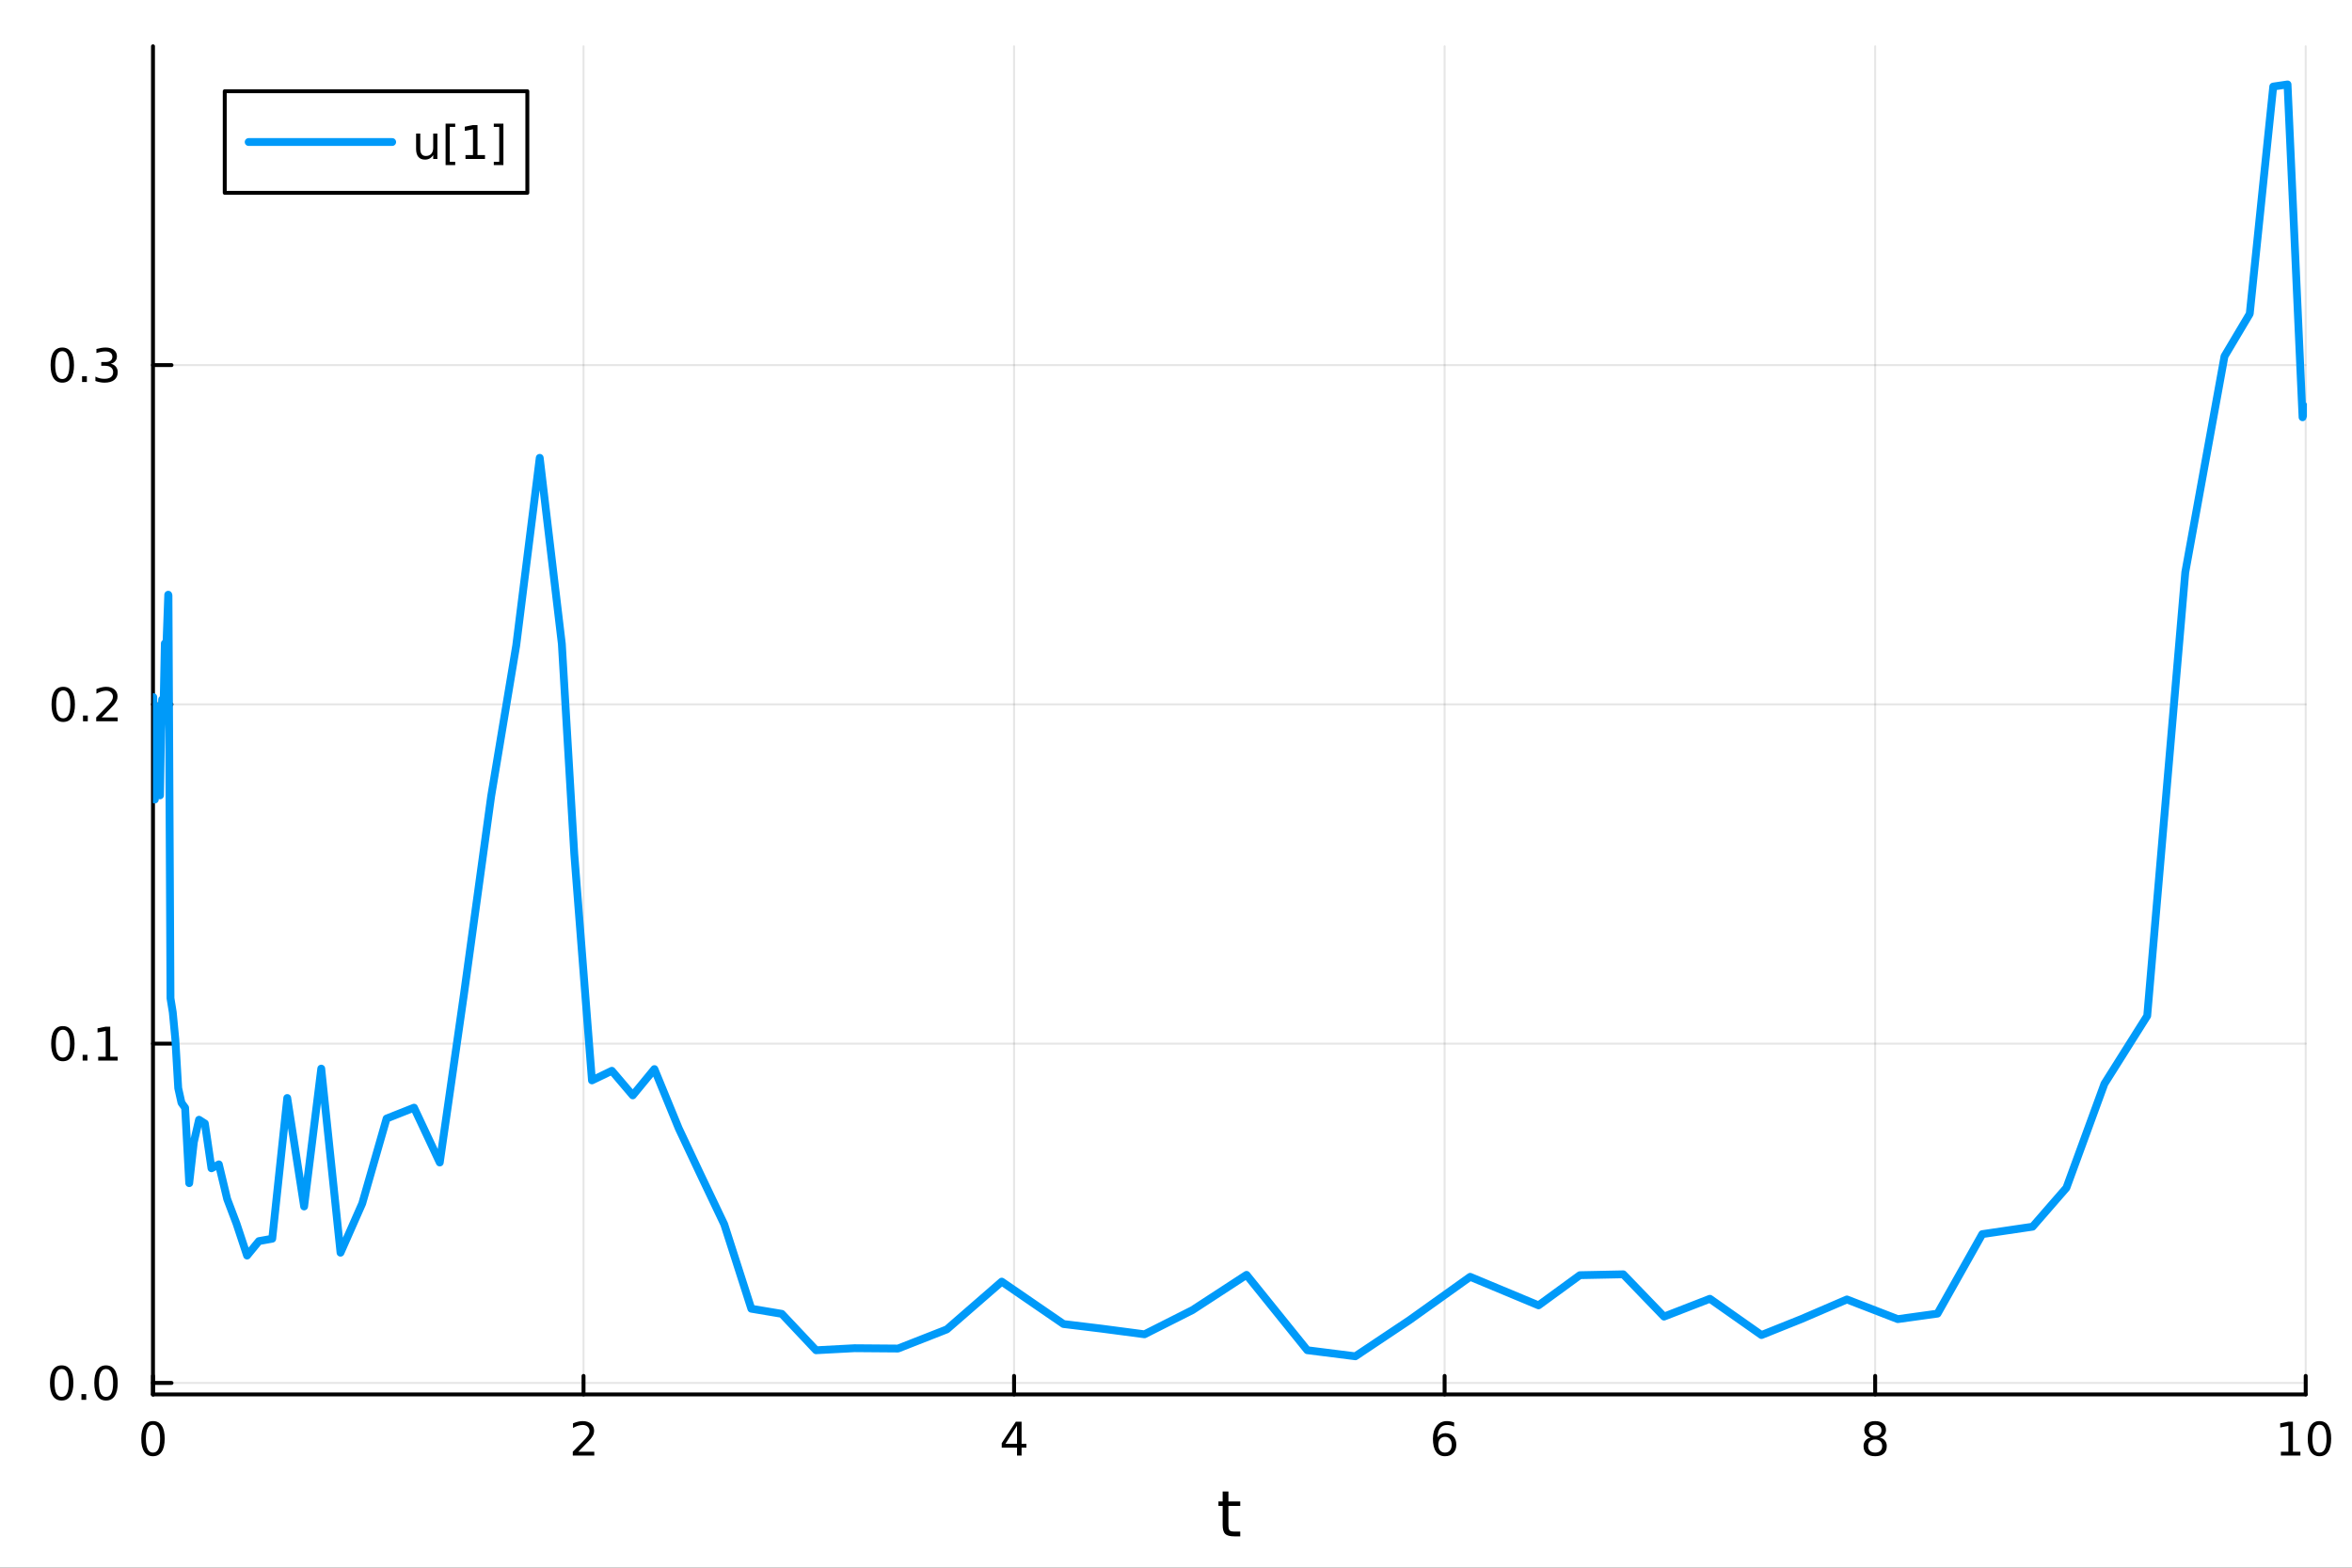 <?xml version="1.0" encoding="utf-8"?>
<svg xmlns="http://www.w3.org/2000/svg" xmlns:xlink="http://www.w3.org/1999/xlink" width="600" height="400" viewBox="0 0 2400 1600">
<rect x="0" y="0" width="2400" height="1600" fill="#333333" stroke="none"/>
<defs>
  <clipPath id="clip920">
    <rect x="0" y="0" width="2400" height="1600"/>
  </clipPath>
</defs>
<path clip-path="url(#clip920)" d="M0 1600 L2400 1600 L2400 0 L0 0  Z" fill="#ffffff" fill-rule="evenodd" fill-opacity="1"/>
<defs>
  <clipPath id="clip921">
    <rect x="480" y="0" width="1681" height="1600"/>
  </clipPath>
</defs>
<path clip-path="url(#clip920)" d="M156.112 1423.18 L2352.76 1423.18 L2352.76 47.244 L156.112 47.244  Z" fill="#ffffff" fill-rule="evenodd" fill-opacity="1"/>
<defs>
  <clipPath id="clip922">
    <rect x="156" y="47" width="2198" height="1377"/>
  </clipPath>
</defs>
<polyline clip-path="url(#clip922)" style="stroke:#000000; stroke-linecap:round; stroke-linejoin:round; stroke-width:2; stroke-opacity:0.1; fill:none" points="156.112,1423.18 156.112,47.244 "/>
<polyline clip-path="url(#clip922)" style="stroke:#000000; stroke-linecap:round; stroke-linejoin:round; stroke-width:2; stroke-opacity:0.1; fill:none" points="595.441,1423.18 595.441,47.244 "/>
<polyline clip-path="url(#clip922)" style="stroke:#000000; stroke-linecap:round; stroke-linejoin:round; stroke-width:2; stroke-opacity:0.1; fill:none" points="1034.77,1423.18 1034.77,47.244 "/>
<polyline clip-path="url(#clip922)" style="stroke:#000000; stroke-linecap:round; stroke-linejoin:round; stroke-width:2; stroke-opacity:0.1; fill:none" points="1474.1,1423.18 1474.1,47.244 "/>
<polyline clip-path="url(#clip922)" style="stroke:#000000; stroke-linecap:round; stroke-linejoin:round; stroke-width:2; stroke-opacity:0.1; fill:none" points="1913.43,1423.18 1913.43,47.244 "/>
<polyline clip-path="url(#clip922)" style="stroke:#000000; stroke-linecap:round; stroke-linejoin:round; stroke-width:2; stroke-opacity:0.1; fill:none" points="2352.76,1423.18 2352.76,47.244 "/>
<polyline clip-path="url(#clip922)" style="stroke:#000000; stroke-linecap:round; stroke-linejoin:round; stroke-width:2; stroke-opacity:0.1; fill:none" points="156.112,1411.42 2352.76,1411.42 "/>
<polyline clip-path="url(#clip922)" style="stroke:#000000; stroke-linecap:round; stroke-linejoin:round; stroke-width:2; stroke-opacity:0.1; fill:none" points="156.112,1065.15 2352.76,1065.15 "/>
<polyline clip-path="url(#clip922)" style="stroke:#000000; stroke-linecap:round; stroke-linejoin:round; stroke-width:2; stroke-opacity:0.1; fill:none" points="156.112,718.88 2352.76,718.88 "/>
<polyline clip-path="url(#clip922)" style="stroke:#000000; stroke-linecap:round; stroke-linejoin:round; stroke-width:2; stroke-opacity:0.1; fill:none" points="156.112,372.607 2352.76,372.607 "/>
<polyline clip-path="url(#clip920)" style="stroke:#000000; stroke-linecap:round; stroke-linejoin:round; stroke-width:4; stroke-opacity:1; fill:none" points="156.112,1423.18 2352.76,1423.18 "/>
<polyline clip-path="url(#clip920)" style="stroke:#000000; stroke-linecap:round; stroke-linejoin:round; stroke-width:4; stroke-opacity:1; fill:none" points="156.112,1423.18 156.112,1404.28 "/>
<polyline clip-path="url(#clip920)" style="stroke:#000000; stroke-linecap:round; stroke-linejoin:round; stroke-width:4; stroke-opacity:1; fill:none" points="595.441,1423.18 595.441,1404.28 "/>
<polyline clip-path="url(#clip920)" style="stroke:#000000; stroke-linecap:round; stroke-linejoin:round; stroke-width:4; stroke-opacity:1; fill:none" points="1034.77,1423.18 1034.77,1404.28 "/>
<polyline clip-path="url(#clip920)" style="stroke:#000000; stroke-linecap:round; stroke-linejoin:round; stroke-width:4; stroke-opacity:1; fill:none" points="1474.1,1423.18 1474.1,1404.28 "/>
<polyline clip-path="url(#clip920)" style="stroke:#000000; stroke-linecap:round; stroke-linejoin:round; stroke-width:4; stroke-opacity:1; fill:none" points="1913.43,1423.18 1913.43,1404.28 "/>
<polyline clip-path="url(#clip920)" style="stroke:#000000; stroke-linecap:round; stroke-linejoin:round; stroke-width:4; stroke-opacity:1; fill:none" points="2352.76,1423.18 2352.76,1404.28 "/>
<path clip-path="url(#clip920)" d="M156.112 1454.1 Q152.501 1454.1 150.672 1457.66 Q148.867 1461.2 148.867 1468.33 Q148.867 1475.44 150.672 1479.01 Q152.501 1482.55 156.112 1482.55 Q159.746 1482.55 161.552 1479.01 Q163.381 1475.44 163.381 1468.33 Q163.381 1461.2 161.552 1457.66 Q159.746 1454.1 156.112 1454.1 M156.112 1450.39 Q161.922 1450.39 164.978 1455 Q168.057 1459.58 168.057 1468.33 Q168.057 1477.06 164.978 1481.67 Q161.922 1486.25 156.112 1486.25 Q150.302 1486.25 147.223 1481.67 Q144.168 1477.06 144.168 1468.33 Q144.168 1459.58 147.223 1455 Q150.302 1450.39 156.112 1450.39 Z" fill="#000000" fill-rule="nonzero" fill-opacity="1" /><path clip-path="url(#clip920)" d="M590.094 1481.64 L606.413 1481.64 L606.413 1485.58 L584.469 1485.58 L584.469 1481.64 Q587.131 1478.89 591.714 1474.26 Q596.321 1469.61 597.501 1468.27 Q599.746 1465.74 600.626 1464.01 Q601.529 1462.25 601.529 1460.56 Q601.529 1457.8 599.584 1456.07 Q597.663 1454.33 594.561 1454.33 Q592.362 1454.33 589.909 1455.09 Q587.478 1455.86 584.7 1457.41 L584.7 1452.69 Q587.524 1451.55 589.978 1450.97 Q592.432 1450.39 594.469 1450.39 Q599.839 1450.39 603.033 1453.08 Q606.228 1455.77 606.228 1460.26 Q606.228 1462.39 605.418 1464.31 Q604.631 1466.2 602.524 1468.8 Q601.945 1469.47 598.844 1472.69 Q595.742 1475.88 590.094 1481.64 Z" fill="#000000" fill-rule="nonzero" fill-opacity="1" /><path clip-path="url(#clip920)" d="M1037.78 1455.09 L1025.97 1473.54 L1037.78 1473.54 L1037.78 1455.09 M1036.55 1451.02 L1042.43 1451.02 L1042.43 1473.54 L1047.36 1473.54 L1047.36 1477.43 L1042.43 1477.43 L1042.43 1485.58 L1037.78 1485.58 L1037.78 1477.43 L1022.18 1477.43 L1022.18 1472.92 L1036.55 1451.02 Z" fill="#000000" fill-rule="nonzero" fill-opacity="1" /><path clip-path="url(#clip920)" d="M1474.5 1466.44 Q1471.36 1466.44 1469.5 1468.59 Q1467.67 1470.74 1467.67 1474.49 Q1467.67 1478.22 1469.5 1480.39 Q1471.36 1482.55 1474.5 1482.55 Q1477.65 1482.55 1479.48 1480.39 Q1481.33 1478.22 1481.33 1474.49 Q1481.33 1470.74 1479.48 1468.59 Q1477.65 1466.44 1474.5 1466.44 M1483.79 1451.78 L1483.79 1456.04 Q1482.03 1455.21 1480.22 1454.77 Q1478.44 1454.33 1476.68 1454.33 Q1472.05 1454.33 1469.6 1457.45 Q1467.17 1460.58 1466.82 1466.9 Q1468.18 1464.89 1470.24 1463.82 Q1472.3 1462.73 1474.78 1462.73 Q1479.99 1462.73 1483 1465.9 Q1486.03 1469.05 1486.03 1474.49 Q1486.03 1479.82 1482.88 1483.03 Q1479.73 1486.25 1474.5 1486.25 Q1468.51 1486.25 1465.34 1481.67 Q1462.17 1477.06 1462.17 1468.33 Q1462.17 1460.14 1466.05 1455.28 Q1469.94 1450.39 1476.49 1450.39 Q1478.25 1450.39 1480.04 1450.74 Q1481.84 1451.09 1483.79 1451.78 Z" fill="#000000" fill-rule="nonzero" fill-opacity="1" /><path clip-path="url(#clip920)" d="M1913.43 1469.17 Q1910.09 1469.17 1908.17 1470.95 Q1906.27 1472.73 1906.27 1475.86 Q1906.27 1478.98 1908.17 1480.77 Q1910.09 1482.55 1913.43 1482.55 Q1916.76 1482.55 1918.68 1480.77 Q1920.6 1478.96 1920.6 1475.86 Q1920.6 1472.73 1918.68 1470.95 Q1916.78 1469.17 1913.43 1469.17 M1908.75 1467.18 Q1905.74 1466.44 1904.05 1464.38 Q1902.39 1462.32 1902.39 1459.35 Q1902.39 1455.21 1905.33 1452.8 Q1908.29 1450.39 1913.43 1450.39 Q1918.59 1450.39 1921.53 1452.8 Q1924.47 1455.21 1924.47 1459.35 Q1924.47 1462.32 1922.78 1464.38 Q1921.11 1466.44 1918.13 1467.18 Q1921.51 1467.96 1923.38 1470.26 Q1925.28 1472.55 1925.28 1475.86 Q1925.28 1480.88 1922.2 1483.57 Q1919.14 1486.25 1913.43 1486.25 Q1907.71 1486.25 1904.63 1483.57 Q1901.58 1480.88 1901.58 1475.86 Q1901.58 1472.55 1903.47 1470.26 Q1905.37 1467.96 1908.75 1467.18 M1907.04 1459.79 Q1907.04 1462.48 1908.7 1463.98 Q1910.39 1465.49 1913.43 1465.49 Q1916.44 1465.49 1918.13 1463.98 Q1919.84 1462.48 1919.84 1459.79 Q1919.84 1457.11 1918.13 1455.6 Q1916.44 1454.1 1913.43 1454.1 Q1910.39 1454.1 1908.7 1455.6 Q1907.04 1457.11 1907.04 1459.79 Z" fill="#000000" fill-rule="nonzero" fill-opacity="1" /><path clip-path="url(#clip920)" d="M2327.44 1481.64 L2335.08 1481.64 L2335.08 1455.28 L2326.77 1456.95 L2326.77 1452.69 L2335.04 1451.02 L2339.71 1451.02 L2339.71 1481.64 L2347.35 1481.64 L2347.35 1485.58 L2327.44 1485.58 L2327.44 1481.64 Z" fill="#000000" fill-rule="nonzero" fill-opacity="1" /><path clip-path="url(#clip920)" d="M2366.8 1454.1 Q2363.18 1454.1 2361.36 1457.66 Q2359.55 1461.2 2359.55 1468.33 Q2359.55 1475.44 2361.36 1479.01 Q2363.18 1482.55 2366.8 1482.55 Q2370.43 1482.55 2372.23 1479.01 Q2374.06 1475.44 2374.06 1468.33 Q2374.06 1461.2 2372.23 1457.66 Q2370.43 1454.1 2366.8 1454.1 M2366.8 1450.39 Q2372.61 1450.39 2375.66 1455 Q2378.74 1459.58 2378.74 1468.33 Q2378.74 1477.06 2375.66 1481.67 Q2372.61 1486.25 2366.8 1486.25 Q2360.99 1486.25 2357.91 1481.67 Q2354.85 1477.06 2354.85 1468.33 Q2354.85 1459.58 2357.91 1455 Q2360.99 1450.39 2366.8 1450.39 Z" fill="#000000" fill-rule="nonzero" fill-opacity="1" /><path clip-path="url(#clip920)" d="M1253.5 1522.27 L1253.5 1532.4 L1265.56 1532.4 L1265.56 1536.95 L1253.5 1536.95 L1253.5 1556.3 Q1253.5 1560.66 1254.67 1561.9 Q1255.88 1563.14 1259.54 1563.14 L1265.56 1563.14 L1265.56 1568.04 L1259.54 1568.04 Q1252.76 1568.04 1250.18 1565.53 Q1247.61 1562.98 1247.61 1556.3 L1247.61 1536.95 L1243.31 1536.95 L1243.31 1532.4 L1247.61 1532.4 L1247.61 1522.27 L1253.5 1522.27 Z" fill="#000000" fill-rule="nonzero" fill-opacity="1" /><polyline clip-path="url(#clip920)" style="stroke:#000000; stroke-linecap:round; stroke-linejoin:round; stroke-width:4; stroke-opacity:1; fill:none" points="156.112,1423.18 156.112,47.244 "/>
<polyline clip-path="url(#clip920)" style="stroke:#000000; stroke-linecap:round; stroke-linejoin:round; stroke-width:4; stroke-opacity:1; fill:none" points="156.112,1411.42 175.01,1411.42 "/>
<polyline clip-path="url(#clip920)" style="stroke:#000000; stroke-linecap:round; stroke-linejoin:round; stroke-width:4; stroke-opacity:1; fill:none" points="156.112,1065.15 175.01,1065.15 "/>
<polyline clip-path="url(#clip920)" style="stroke:#000000; stroke-linecap:round; stroke-linejoin:round; stroke-width:4; stroke-opacity:1; fill:none" points="156.112,718.88 175.01,718.88 "/>
<polyline clip-path="url(#clip920)" style="stroke:#000000; stroke-linecap:round; stroke-linejoin:round; stroke-width:4; stroke-opacity:1; fill:none" points="156.112,372.607 175.01,372.607 "/>
<path clip-path="url(#clip920)" d="M62.937 1397.22 Q59.325 1397.22 57.497 1400.79 Q55.691 1404.33 55.691 1411.46 Q55.691 1418.57 57.497 1422.13 Q59.325 1425.67 62.937 1425.67 Q66.571 1425.67 68.376 1422.13 Q70.205 1418.57 70.205 1411.46 Q70.205 1404.33 68.376 1400.79 Q66.571 1397.22 62.937 1397.22 M62.937 1393.52 Q68.747 1393.52 71.802 1398.13 Q74.881 1402.71 74.881 1411.46 Q74.881 1420.19 71.802 1424.79 Q68.747 1429.38 62.937 1429.38 Q57.126 1429.38 54.048 1424.79 Q50.992 1420.19 50.992 1411.46 Q50.992 1402.71 54.048 1398.13 Q57.126 1393.52 62.937 1393.52 Z" fill="#000000" fill-rule="nonzero" fill-opacity="1" /><path clip-path="url(#clip920)" d="M83.098 1422.83 L87.983 1422.83 L87.983 1428.7 L83.098 1428.7 L83.098 1422.83 Z" fill="#000000" fill-rule="nonzero" fill-opacity="1" /><path clip-path="url(#clip920)" d="M108.168 1397.22 Q104.557 1397.22 102.728 1400.79 Q100.922 1404.33 100.922 1411.46 Q100.922 1418.57 102.728 1422.13 Q104.557 1425.67 108.168 1425.67 Q111.802 1425.67 113.608 1422.13 Q115.436 1418.57 115.436 1411.46 Q115.436 1404.33 113.608 1400.79 Q111.802 1397.22 108.168 1397.22 M108.168 1393.52 Q113.978 1393.52 117.033 1398.13 Q120.112 1402.71 120.112 1411.46 Q120.112 1420.19 117.033 1424.79 Q113.978 1429.38 108.168 1429.38 Q102.358 1429.38 99.279 1424.79 Q96.223 1420.19 96.223 1411.46 Q96.223 1402.71 99.279 1398.13 Q102.358 1393.52 108.168 1393.52 Z" fill="#000000" fill-rule="nonzero" fill-opacity="1" /><path clip-path="url(#clip920)" d="M64.163 1050.95 Q60.552 1050.95 58.724 1054.52 Q56.918 1058.06 56.918 1065.19 Q56.918 1072.29 58.724 1075.86 Q60.552 1079.4 64.163 1079.4 Q67.798 1079.4 69.603 1075.86 Q71.432 1072.29 71.432 1065.19 Q71.432 1058.06 69.603 1054.52 Q67.798 1050.95 64.163 1050.95 M64.163 1047.25 Q69.974 1047.25 73.029 1051.85 Q76.108 1056.44 76.108 1065.19 Q76.108 1073.91 73.029 1078.52 Q69.974 1083.1 64.163 1083.1 Q58.353 1083.1 55.275 1078.52 Q52.219 1073.91 52.219 1065.19 Q52.219 1056.44 55.275 1051.85 Q58.353 1047.25 64.163 1047.25 Z" fill="#000000" fill-rule="nonzero" fill-opacity="1" /><path clip-path="url(#clip920)" d="M84.325 1076.55 L89.21 1076.55 L89.21 1082.43 L84.325 1082.43 L84.325 1076.55 Z" fill="#000000" fill-rule="nonzero" fill-opacity="1" /><path clip-path="url(#clip920)" d="M100.205 1078.5 L107.844 1078.5 L107.844 1052.13 L99.534 1053.8 L99.534 1049.54 L107.797 1047.87 L112.473 1047.87 L112.473 1078.5 L120.112 1078.5 L120.112 1082.43 L100.205 1082.43 L100.205 1078.5 Z" fill="#000000" fill-rule="nonzero" fill-opacity="1" /><path clip-path="url(#clip920)" d="M64.534 704.678 Q60.923 704.678 59.094 708.243 Q57.288 711.785 57.288 718.914 Q57.288 726.021 59.094 729.586 Q60.923 733.127 64.534 733.127 Q68.168 733.127 69.974 729.586 Q71.802 726.021 71.802 718.914 Q71.802 711.785 69.974 708.243 Q68.168 704.678 64.534 704.678 M64.534 700.975 Q70.344 700.975 73.399 705.581 Q76.478 710.164 76.478 718.914 Q76.478 727.641 73.399 732.248 Q70.344 736.831 64.534 736.831 Q58.724 736.831 55.645 732.248 Q52.589 727.641 52.589 718.914 Q52.589 710.164 55.645 705.581 Q58.724 700.975 64.534 700.975 Z" fill="#000000" fill-rule="nonzero" fill-opacity="1" /><path clip-path="url(#clip920)" d="M84.696 730.28 L89.58 730.28 L89.58 736.16 L84.696 736.16 L84.696 730.28 Z" fill="#000000" fill-rule="nonzero" fill-opacity="1" /><path clip-path="url(#clip920)" d="M103.793 732.224 L120.112 732.224 L120.112 736.16 L98.168 736.16 L98.168 732.224 Q100.83 729.47 105.413 724.84 Q110.02 720.187 111.2 718.845 Q113.445 716.322 114.325 714.586 Q115.228 712.826 115.228 711.137 Q115.228 708.382 113.283 706.646 Q111.362 704.91 108.26 704.91 Q106.061 704.91 103.608 705.674 Q101.177 706.437 98.399 707.988 L98.399 703.266 Q101.223 702.132 103.677 701.553 Q106.131 700.975 108.168 700.975 Q113.538 700.975 116.733 703.66 Q119.927 706.345 119.927 710.836 Q119.927 712.965 119.117 714.887 Q118.33 716.785 116.223 719.377 Q115.645 720.049 112.543 723.266 Q109.441 726.461 103.793 732.224 Z" fill="#000000" fill-rule="nonzero" fill-opacity="1" /><path clip-path="url(#clip920)" d="M63.585 358.406 Q59.974 358.406 58.145 361.97 Q56.339 365.512 56.339 372.642 Q56.339 379.748 58.145 383.313 Q59.974 386.855 63.585 386.855 Q67.219 386.855 69.024 383.313 Q70.853 379.748 70.853 372.642 Q70.853 365.512 69.024 361.97 Q67.219 358.406 63.585 358.406 M63.585 354.702 Q69.395 354.702 72.45 359.308 Q75.529 363.892 75.529 372.642 Q75.529 381.369 72.45 385.975 Q69.395 390.558 63.585 390.558 Q57.775 390.558 54.696 385.975 Q51.64 381.369 51.64 372.642 Q51.64 363.892 54.696 359.308 Q57.775 354.702 63.585 354.702 Z" fill="#000000" fill-rule="nonzero" fill-opacity="1" /><path clip-path="url(#clip920)" d="M83.747 384.007 L88.631 384.007 L88.631 389.887 L83.747 389.887 L83.747 384.007 Z" fill="#000000" fill-rule="nonzero" fill-opacity="1" /><path clip-path="url(#clip920)" d="M112.983 371.253 Q116.339 371.97 118.214 374.239 Q120.112 376.507 120.112 379.841 Q120.112 384.956 116.594 387.757 Q113.075 390.558 106.594 390.558 Q104.418 390.558 102.103 390.118 Q99.811 389.702 97.358 388.845 L97.358 384.331 Q99.302 385.466 101.617 386.044 Q103.932 386.623 106.455 386.623 Q110.853 386.623 113.145 384.887 Q115.459 383.151 115.459 379.841 Q115.459 376.785 113.307 375.072 Q111.177 373.336 107.358 373.336 L103.33 373.336 L103.33 369.494 L107.543 369.494 Q110.992 369.494 112.82 368.128 Q114.649 366.739 114.649 364.146 Q114.649 361.484 112.751 360.072 Q110.876 358.637 107.358 358.637 Q105.436 358.637 103.237 359.054 Q101.038 359.47 98.399 360.35 L98.399 356.183 Q101.061 355.443 103.376 355.072 Q105.714 354.702 107.774 354.702 Q113.098 354.702 116.2 357.133 Q119.302 359.54 119.302 363.66 Q119.302 366.531 117.658 368.521 Q116.015 370.489 112.983 371.253 Z" fill="#000000" fill-rule="nonzero" fill-opacity="1" /><polyline clip-path="url(#clip922)" style="stroke:#009af9; stroke-linecap:round; stroke-linejoin:round; stroke-width:8; stroke-opacity:1; fill:none" points="156.112,718.88 156.24,714.618 156.378,711.435 156.533,718.366 156.707,738.839 156.903,727.725 157.123,731.601 157.371,757.064 157.65,798.592 157.964,816.017 158.317,801.644 158.715,775.434 159.162,731.174 159.664,720.948 160.23,777.368 160.866,727.314 161.582,775.836 162.387,764.202 163.294,811.742 164.313,746.014 165.46,713.91 166.75,729.042 168.201,656.693 169.834,658.291 171.67,606.979 171.907,607.674 173.974,1018.77 176.299,1033.2 178.914,1060.62 181.856,1110.53 185.166,1125.48 188.89,1130.63 193.079,1207.56 197.792,1165.7 203.093,1142.82 209.058,1146.64 215.768,1192.35 223.317,1188.38 231.81,1223.76 241.364,1248.97 252.113,1281.44 264.205,1266.69 277.808,1264.25 293.112,1120.62 310.329,1231.32 327.807,1090.65 347.47,1278.52 369.591,1228.35 394.477,1141.61 422.474,1130.49 448.746,1186.47 473.423,1014.7 501.184,812.623 526.758,658.8 550.739,467.279 573.293,657.063 585.986,871.413 604.035,1102.65 624.34,1092.86 645.67,1117.95 667.762,1091.12 692.616,1151.71 714.453,1198 739.02,1249.58 766.658,1335.7 797.75,1340.92 832.729,1378.08 872.08,1375.99 916.351,1376.34 966.155,1356.79 1022.18,1308.04 1085.22,1351.32 1124.1,1356.04 1167.84,1361.8 1216.84,1337.07 1271.96,1301.14 1333.98,1378.05 1383,1384.24 1438.14,1347.42 1500.17,1303.13 1569.96,1332.25 1612.13,1301.47 1656.37,1300.57 1697.98,1343.73 1744.78,1325.55 1797.43,1362.56 1838.45,1346.11 1884.59,1326.24 1936.5,1346.32 1977.07,1340.69 2022.72,1259.57 2074.07,1251.99 2108.57,1212.32 2147.38,1106.13 2191.04,1036.79 2229.88,584.086 2269.89,363.618 2295.65,320.272 2319.63,88.341 2334.22,86.186 2349.54,425.867 2352.76,415.274 "/>
<path clip-path="url(#clip920)" d="M229.334 196.789 L538.095 196.789 L538.095 93.109 L229.334 93.109  Z" fill="#ffffff" fill-rule="evenodd" fill-opacity="1"/>
<polyline clip-path="url(#clip920)" style="stroke:#000000; stroke-linecap:round; stroke-linejoin:round; stroke-width:4; stroke-opacity:1; fill:none" points="229.334,196.789 538.095,196.789 538.095,93.109 229.334,93.109 229.334,196.789 "/>
<polyline clip-path="url(#clip920)" style="stroke:#009af9; stroke-linecap:round; stroke-linejoin:round; stroke-width:8; stroke-opacity:1; fill:none" points="253.741,144.949 400.184,144.949 "/>
<path clip-path="url(#clip920)" d="M424.591 151.997 L424.591 136.303 L428.85 136.303 L428.85 151.835 Q428.85 155.516 430.285 157.368 Q431.72 159.196 434.591 159.196 Q438.04 159.196 440.031 156.997 Q442.044 154.798 442.044 151.002 L442.044 136.303 L446.304 136.303 L446.304 162.229 L442.044 162.229 L442.044 158.247 Q440.494 160.608 438.433 161.766 Q436.396 162.9 433.688 162.9 Q429.22 162.9 426.906 160.122 Q424.591 157.344 424.591 151.997 M435.308 135.678 L435.308 135.678 Z" fill="#000000" fill-rule="nonzero" fill-opacity="1" /><path clip-path="url(#clip920)" d="M454.683 126.21 L464.498 126.21 L464.498 129.52 L458.942 129.52 L458.942 165.168 L464.498 165.168 L464.498 168.479 L454.683 168.479 L454.683 126.21 Z" fill="#000000" fill-rule="nonzero" fill-opacity="1" /><path clip-path="url(#clip920)" d="M474.984 158.293 L482.623 158.293 L482.623 131.928 L474.313 133.595 L474.313 129.335 L482.577 127.669 L487.253 127.669 L487.253 158.293 L494.891 158.293 L494.891 162.229 L474.984 162.229 L474.984 158.293 Z" fill="#000000" fill-rule="nonzero" fill-opacity="1" /><path clip-path="url(#clip920)" d="M513.688 126.21 L513.688 168.479 L503.873 168.479 L503.873 165.168 L509.405 165.168 L509.405 129.52 L503.873 129.52 L503.873 126.21 L513.688 126.21 Z" fill="#000000" fill-rule="nonzero" fill-opacity="1" /></svg>
